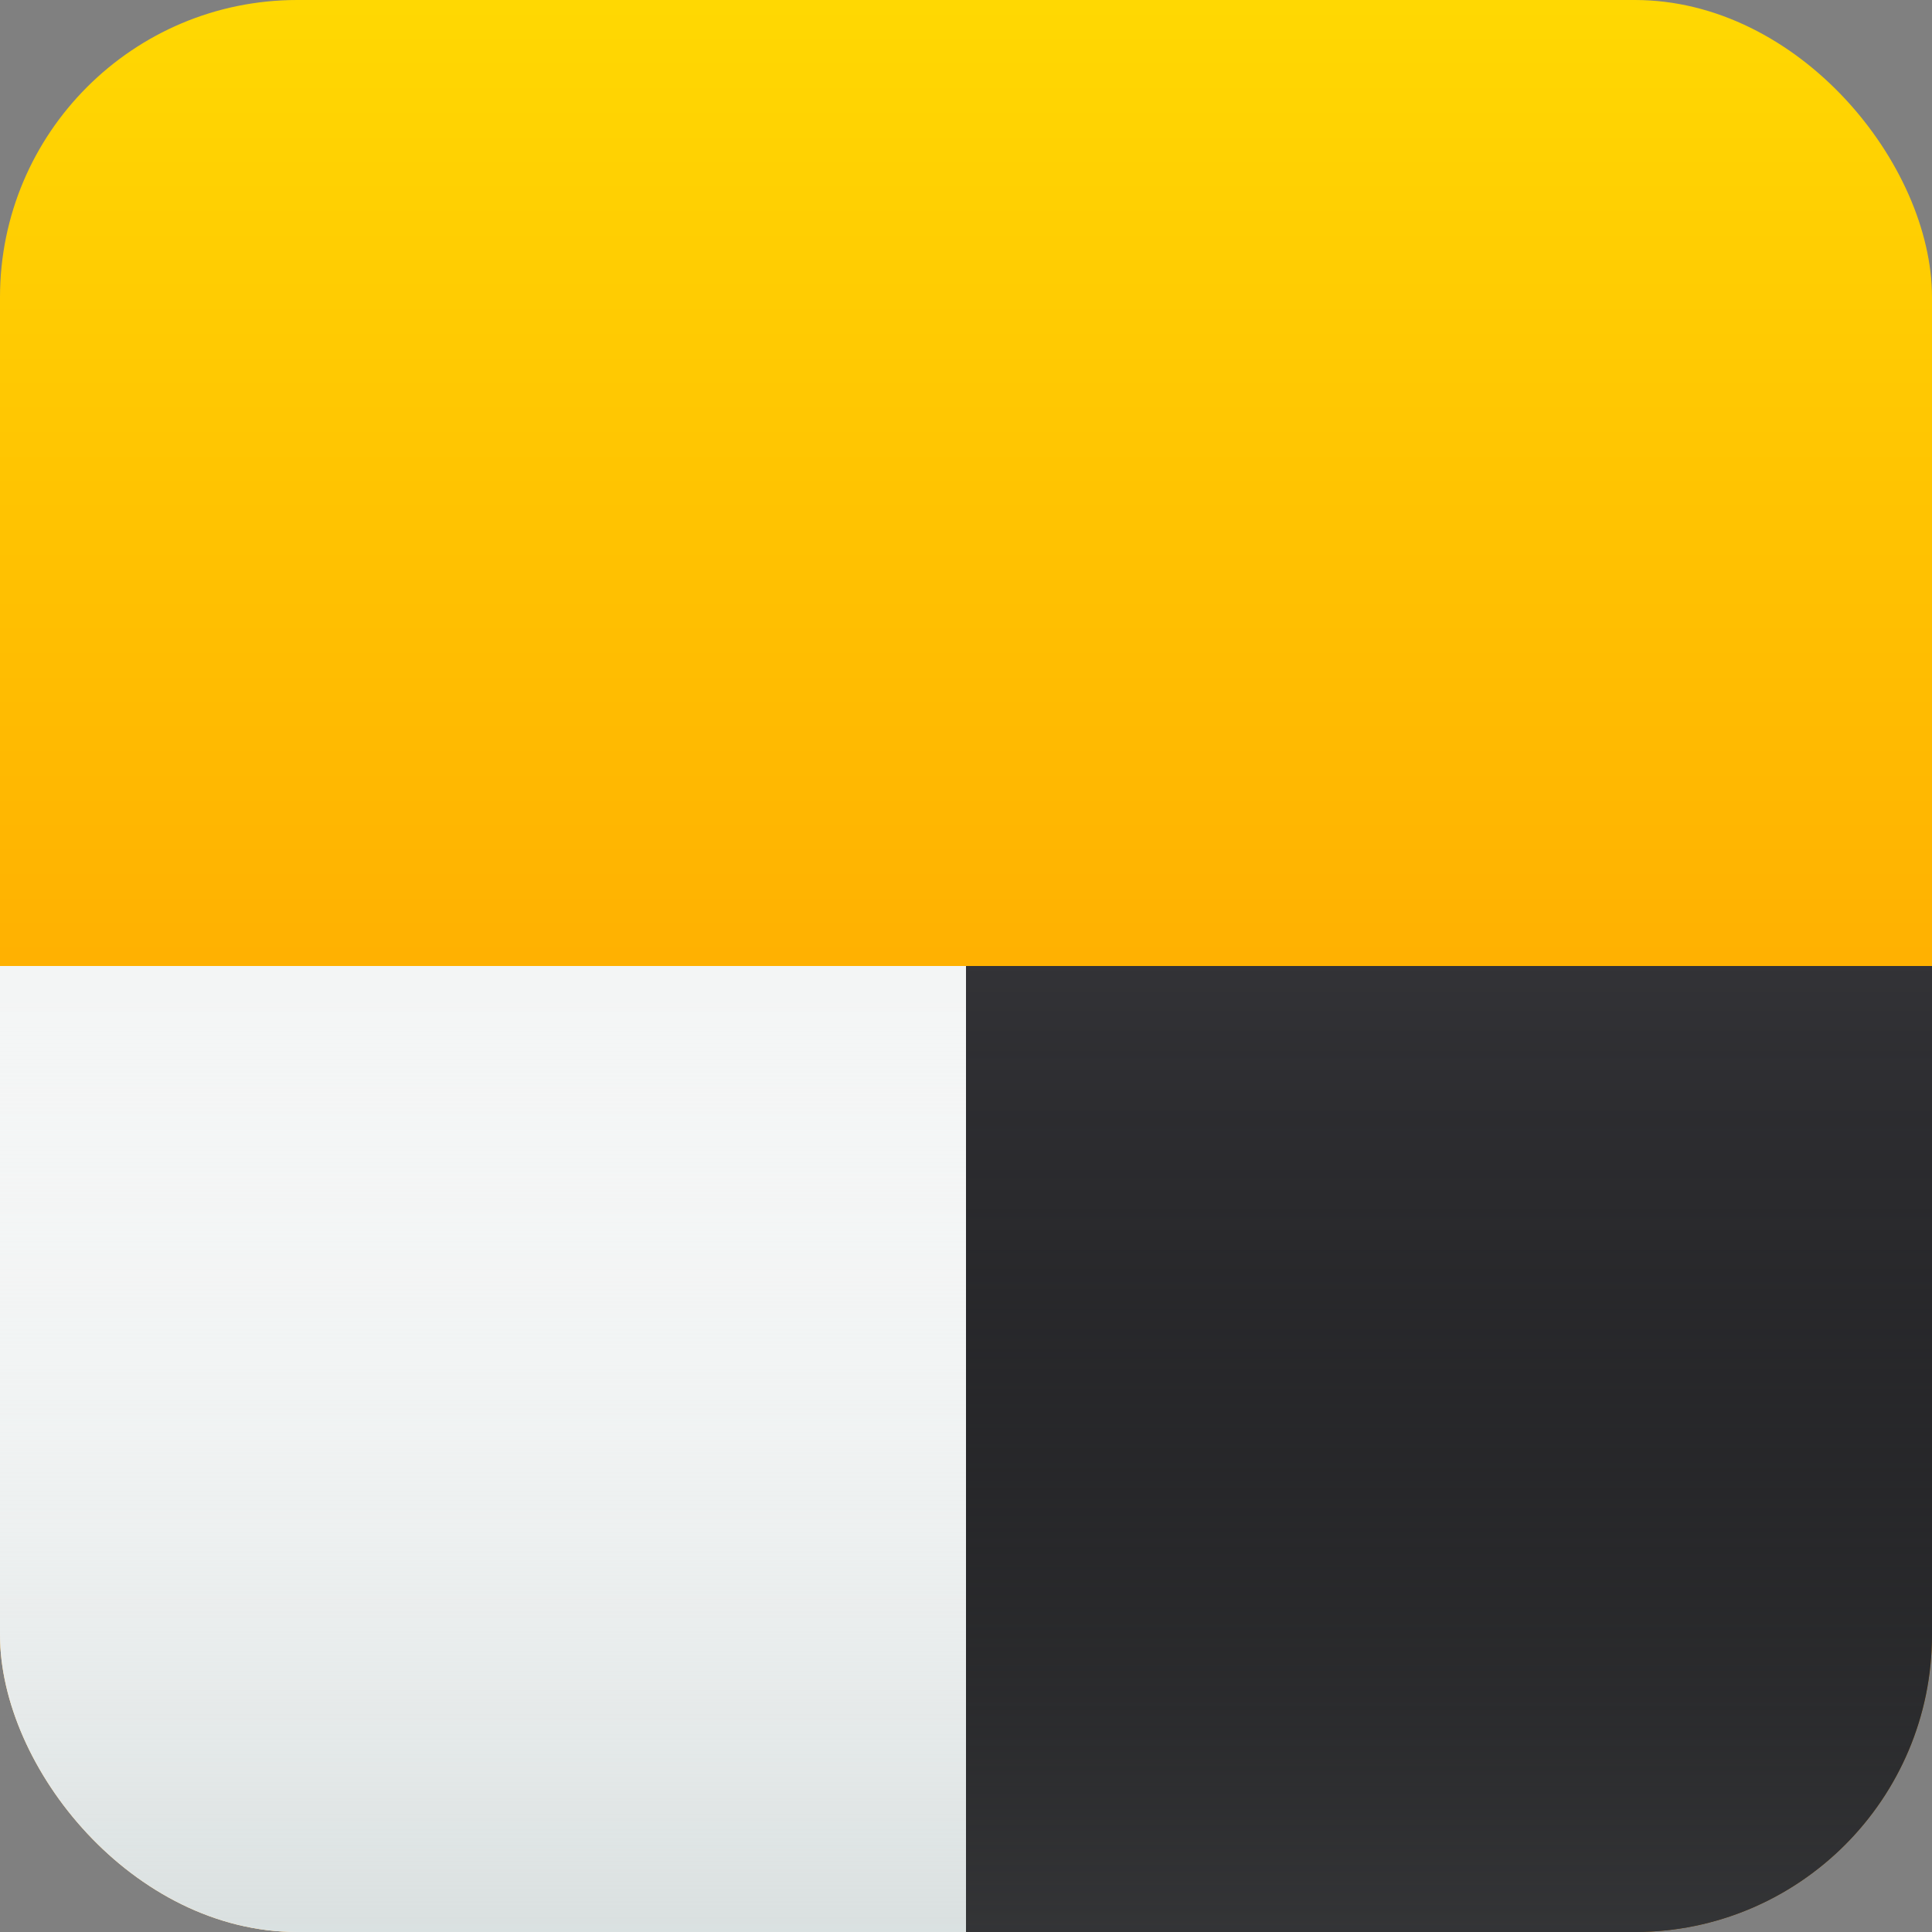 <svg xmlns="http://www.w3.org/2000/svg" width="52" height="52" viewBox="0 0 52 52"><rect x="0" y="0" width="52" height="52" fill="#808080" stroke="none"/><defs><linearGradient id="linear-gradient" x1=".5" x2=".5" y2="1" gradientUnits="objectBoundingBox"><stop offset="0" stop-color="#ffda02"/><stop offset=".497" stop-color="#ffb101"/><stop offset="1" stop-color="#ff9500"/></linearGradient><linearGradient id="linear-gradient-2" x1=".5" x2=".5" y2="1" gradientUnits="objectBoundingBox"><stop offset="0" stop-color="#fff" stop-opacity="0"/><stop offset="1" stop-color="#d7dede"/></linearGradient><linearGradient id="linear-gradient-3" x1=".5" x2=".5" y2="1" gradientUnits="objectBoundingBox"><stop offset="0" stop-opacity="0"/><stop offset="1" stop-color="#363739"/></linearGradient><clipPath id="clip-path"><rect id="Прямоугольник_501" data-name="Прямоугольник 501" width="52" height="52" rx="8" transform="translate(460 1168)" fill="#fff" stroke="#707070" stroke-width="1"/></clipPath></defs><g id="Группа_масок_96" data-name="Группа масок 96" transform="translate(-460 -1168)" clip-path="url(#clip-path)"><g id="Такси" transform="translate(458.991 1166.991)"><path id="Контур_187" data-name="Контур 187" d="M0,0H54.018V54.018H0Z" fill="url(#linear-gradient)"/><g id="Сгруппировать_706" data-name="Сгруппировать 706" transform="translate(0 27.009)"><path id="Контур_188" data-name="Контур 188" d="M0,90H27.009v27.009H0Z" transform="translate(0 -90)" fill="#f3f5f5"/><path id="Контур_189" data-name="Контур 189" d="M0,90H27.009v27.009H0Z" transform="translate(0 -90)" fill="url(#linear-gradient-2)"/></g><g id="Сгруппировать_707" data-name="Сгруппировать 707" transform="translate(27.009 27.009)"><path id="Контур_190" data-name="Контур 190" d="M90,90h27.009v27.009H90Z" transform="translate(-90 -90)" fill="#333337"/><path id="Контур_191" data-name="Контур 191" d="M90,90h27.009v27.009H90Z" transform="translate(-90 -90)" fill="url(#linear-gradient-3)"/></g></g></g></svg>